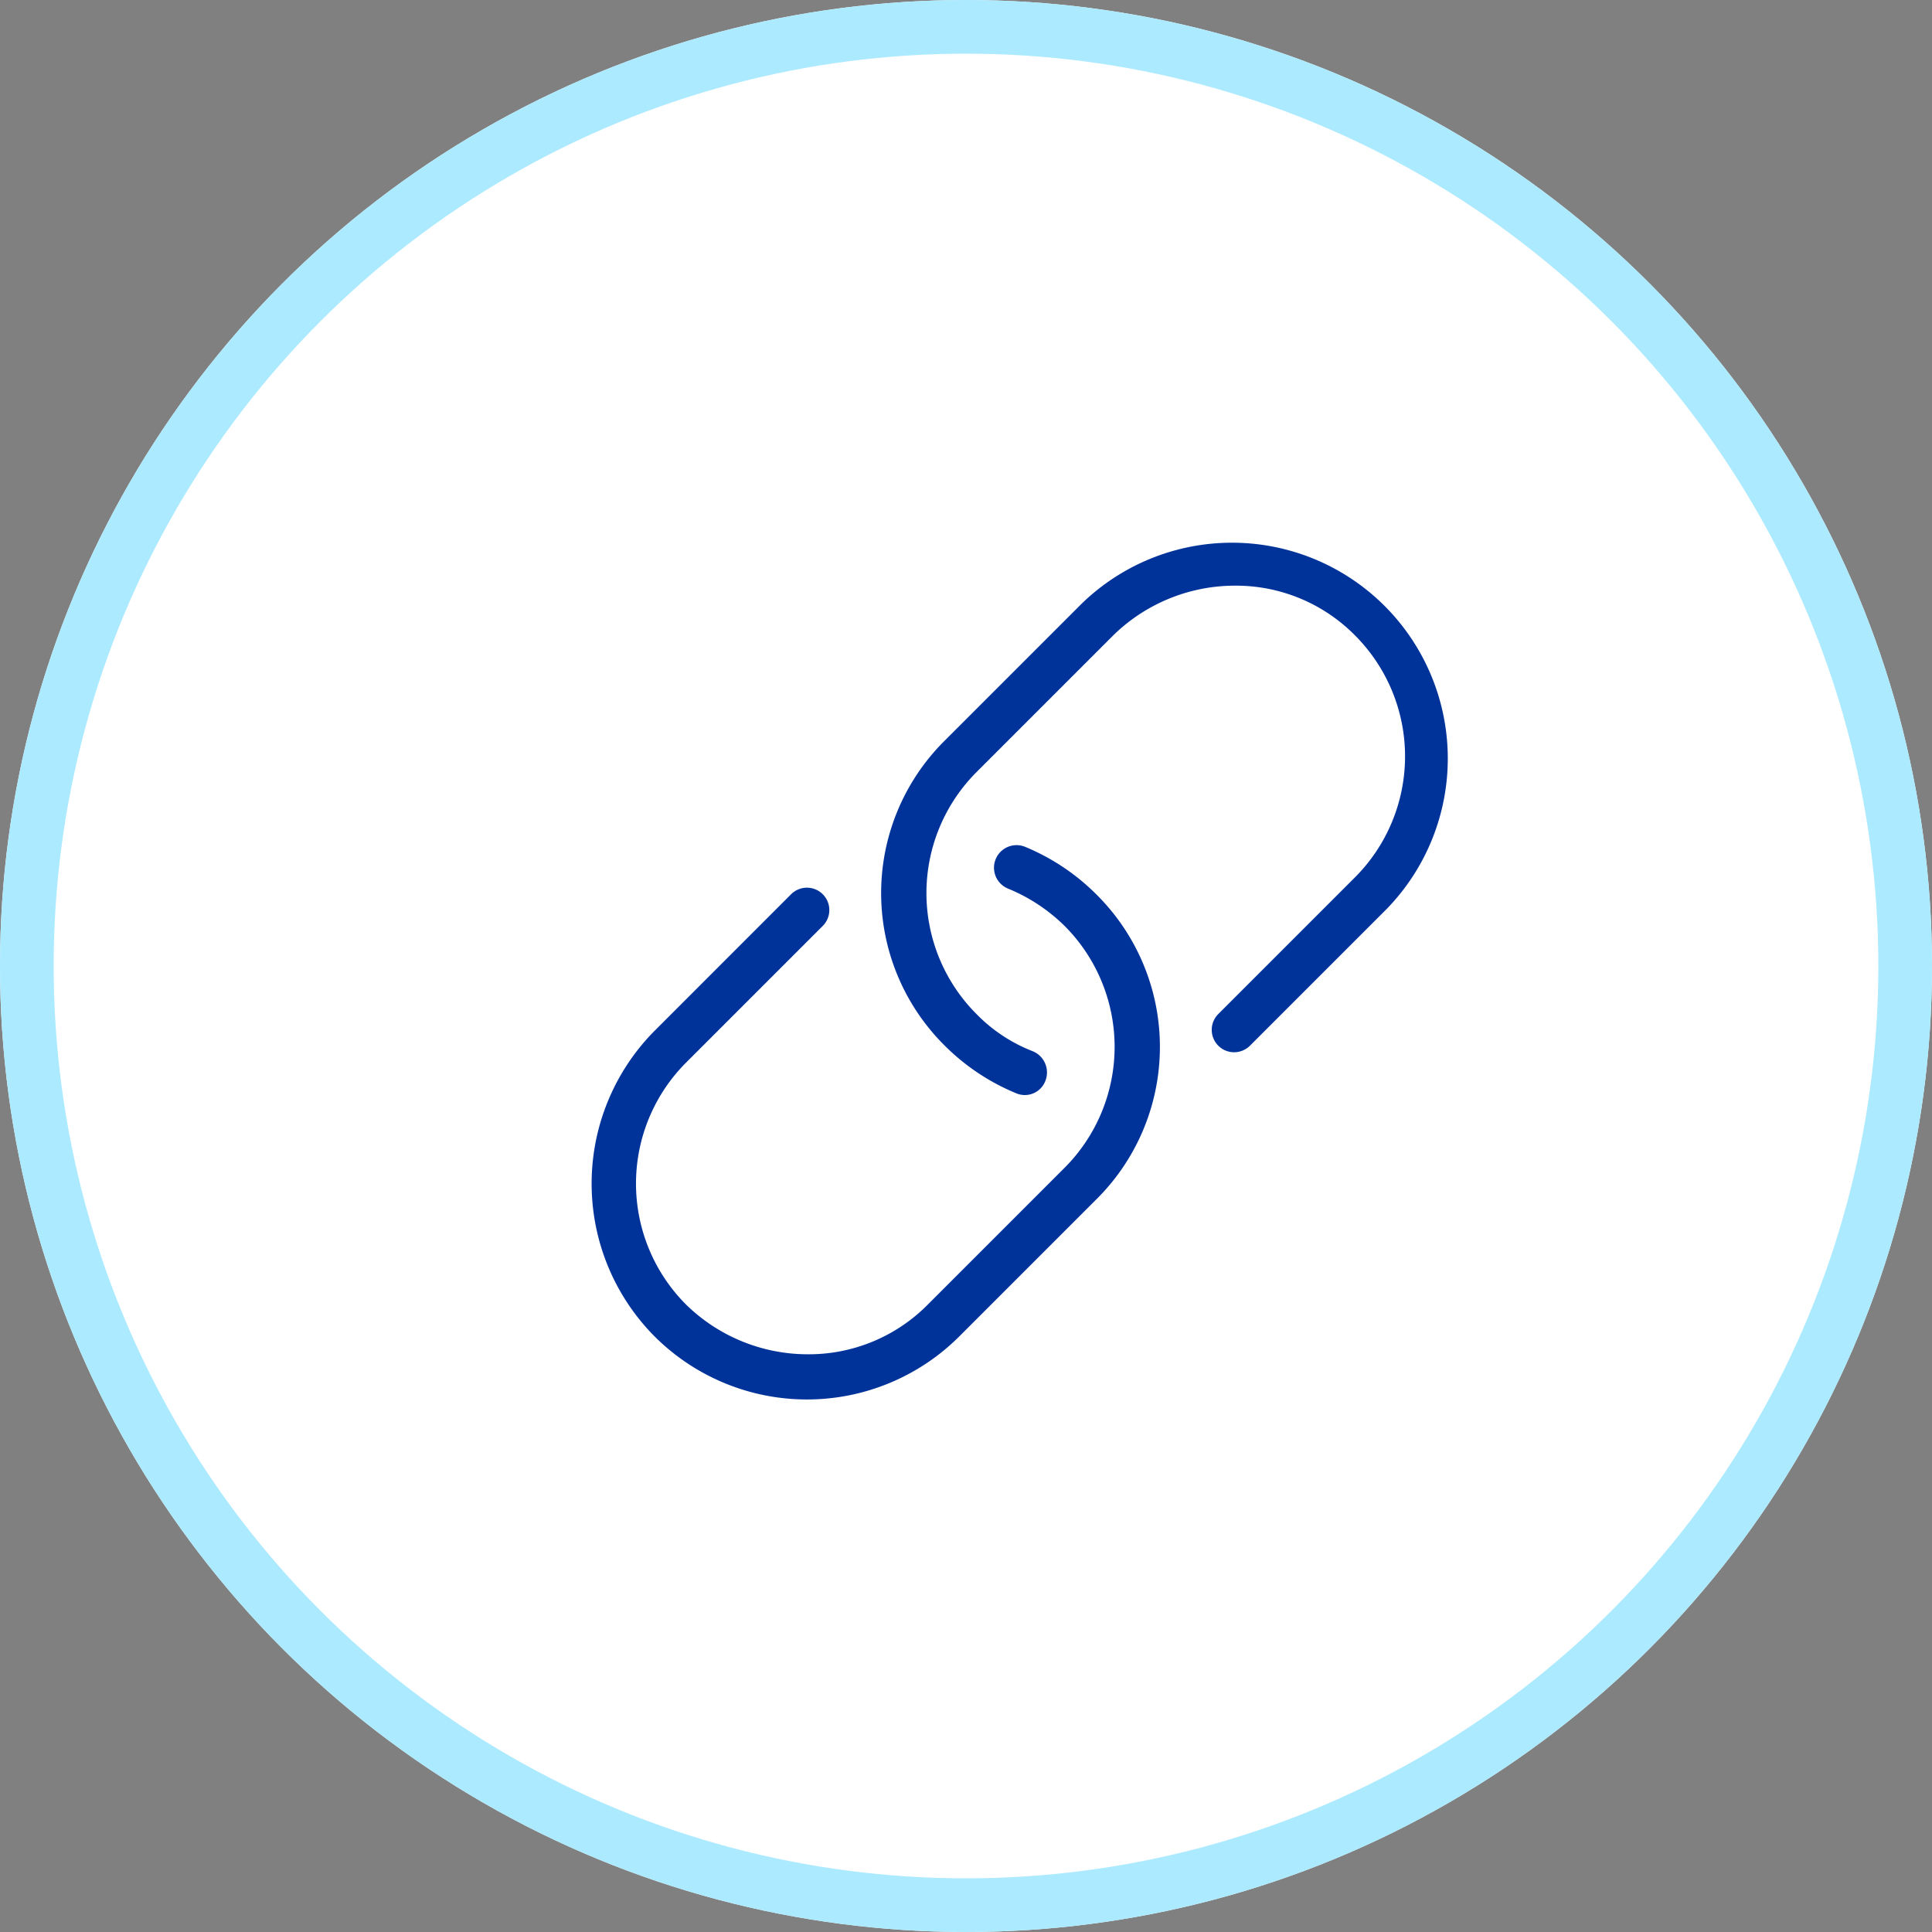 <svg xmlns="http://www.w3.org/2000/svg" width="36" height="36" viewBox="0 0 36 36">
  <rect x="0" y="0" width="36" height="36" fill="#808080" stroke="none"/>
  <g id="redeem_now_icon" data-name="redeem now icon" transform="translate(-15 86.998)">
    <g id="Ellipse_537" data-name="Ellipse 537" transform="translate(15 -86.998)" fill="#fff" stroke="#aceaff" stroke-width="1">
      <circle cx="18" cy="18" r="18" stroke="none"/>
      <circle cx="18" cy="18" r="17.5" fill="none"/>
    </g>
    <path id="Link" d="M26.865,18.865l-2.548,2.548a.417.417,0,0,1-.59-.59l2.548-2.548a3.19,3.19,0,0,0,0-4.507,3.118,3.118,0,0,0-2.253-.927,3.243,3.243,0,0,0-2.253.927l-2.548,2.548a3.19,3.19,0,0,0,0,4.507,2.965,2.965,0,0,0,1.053.695.427.427,0,0,1,.232.548.409.409,0,0,1-.548.232,4.07,4.07,0,0,1-1.327-.885,4,4,0,0,1,0-5.686l2.548-2.548a4.021,4.021,0,0,1,5.686,5.686Zm-6.739-1.158a.42.42,0,1,0-.316.779,3.276,3.276,0,0,1,1.053.695,3.19,3.19,0,0,1,0,4.507l-2.548,2.548a3.118,3.118,0,0,1-2.253.927,3.242,3.242,0,0,1-2.253-.927,3.19,3.19,0,0,1,0-4.507l2.548-2.548a.417.417,0,0,0-.59-.59L13.219,21.14a4.042,4.042,0,0,0,0,5.686,4.017,4.017,0,0,0,5.686,0l2.548-2.548a4,4,0,0,0,0-5.686A4.07,4.07,0,0,0,20.126,17.707Z" transform="translate(13.974 -88.926)" fill="#039"/>
  </g>
</svg>
